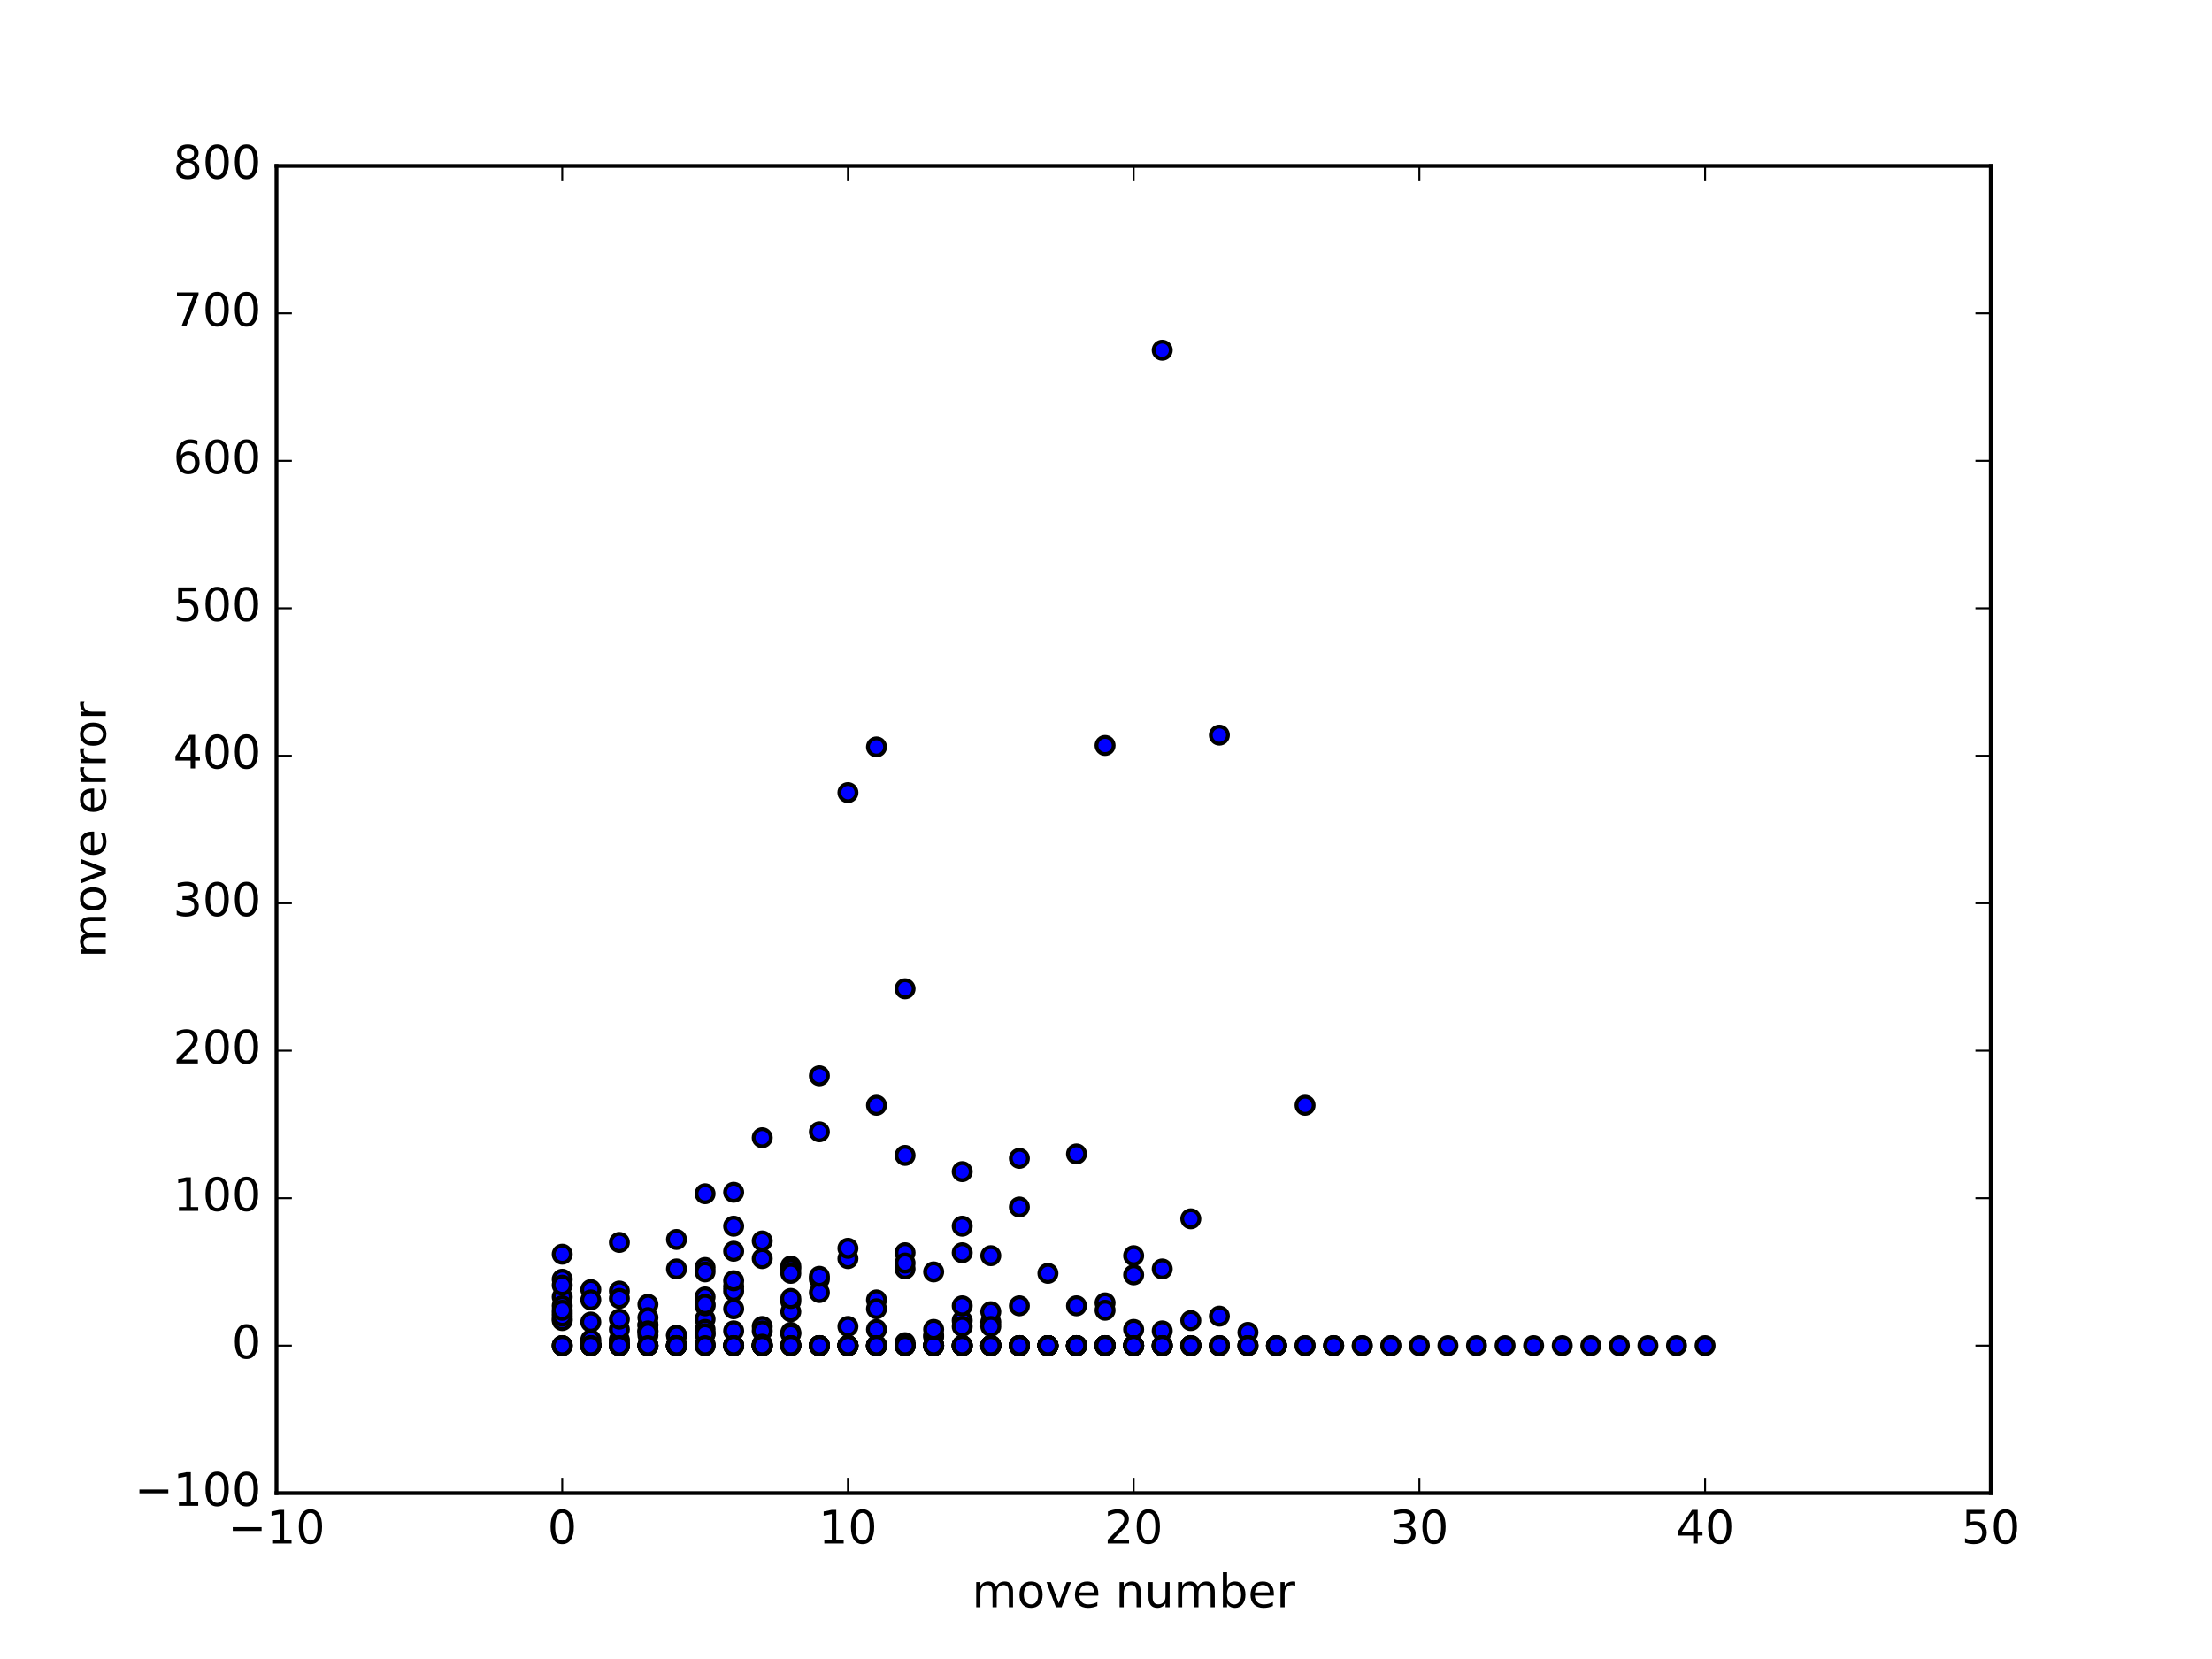 <?xml version="1.0" encoding="utf-8" standalone="no"?>
<!DOCTYPE svg PUBLIC "-//W3C//DTD SVG 1.1//EN"
  "http://www.w3.org/Graphics/SVG/1.1/DTD/svg11.dtd">
<!-- Created with matplotlib (http://matplotlib.org/) -->
<svg height="432pt" version="1.1" viewBox="0 0 576 432" width="576pt" xmlns="http://www.w3.org/2000/svg" xmlns:xlink="http://www.w3.org/1999/xlink">
 <defs>
  <style type="text/css">
*{stroke-linecap:butt;stroke-linejoin:round;stroke-miterlimit:100000;}
  </style>
 </defs>
 <g id="figure_1">
  <g id="patch_1">
   <path d="M 0 432 
L 576 432 
L 576 0 
L 0 0 
z
" style="fill:#ffffff;"/>
  </g>
  <g id="axes_1">
   <g id="patch_2">
    <path d="M 72 388.8 
L 518.4 388.8 
L 518.4 43.2 
L 72 43.2 
z
" style="fill:#ffffff;"/>
   </g>
   <g id="PathCollection_1">
    <defs>
     <path d="M 0 2.236 
C 0.593 2.236 1.162 2 1.581 1.581 
C 2 1.162 2.236 0.593 2.236 0 
C 2.236 -0.593 2 -1.162 1.581 -1.581 
C 1.162 -2 0.593 -2.236 0 -2.236 
C -0.593 -2.236 -1.162 -2 -1.581 -1.581 
C -2 -1.162 -2.236 -0.593 -2.236 0 
C -2.236 0.593 -2 1.162 -1.581 1.581 
C -1.162 2 -0.593 2.236 0 2.236 
z
" id="m0643c453ed" style="stroke:#000000;"/>
    </defs>
    <g clip-path="url(#p64c18a5c21)">
     <use style="fill:#0000ff;stroke:#000000;" x="146.4" xlink:href="#m0643c453ed" y="350.4"/>
     <use style="fill:#0000ff;stroke:#000000;" x="153.84" xlink:href="#m0643c453ed" y="350.4"/>
     <use style="fill:#0000ff;stroke:#000000;" x="161.28" xlink:href="#m0643c453ed" y="350.4"/>
     <use style="fill:#0000ff;stroke:#000000;" x="168.72" xlink:href="#m0643c453ed" y="350.4"/>
     <use style="fill:#0000ff;stroke:#000000;" x="176.16" xlink:href="#m0643c453ed" y="330.432"/>
     <use style="fill:#0000ff;stroke:#000000;" x="183.6" xlink:href="#m0643c453ed" y="330.048"/>
     <use style="fill:#0000ff;stroke:#000000;" x="191.04" xlink:href="#m0643c453ed" y="335.04"/>
     <use style="fill:#0000ff;stroke:#000000;" x="198.48" xlink:href="#m0643c453ed" y="296.256"/>
     <use style="fill:#0000ff;stroke:#000000;" x="205.92" xlink:href="#m0643c453ed" y="329.664"/>
     <use style="fill:#0000ff;stroke:#000000;" x="213.36" xlink:href="#m0643c453ed" y="280.128"/>
     <use style="fill:#0000ff;stroke:#000000;" x="220.8" xlink:href="#m0643c453ed" y="327.744"/>
     <use style="fill:#0000ff;stroke:#000000;" x="228.24" xlink:href="#m0643c453ed" y="194.496"/>
     <use style="fill:#0000ff;stroke:#000000;" x="235.68" xlink:href="#m0643c453ed" y="330.432"/>
     <use style="fill:#0000ff;stroke:#000000;" x="243.12" xlink:href="#m0643c453ed" y="348.096"/>
     <use style="fill:#0000ff;stroke:#000000;" x="250.56" xlink:href="#m0643c453ed" y="319.296"/>
     <use style="fill:#0000ff;stroke:#000000;" x="258.0" xlink:href="#m0643c453ed" y="350.4"/>
     <use style="fill:#0000ff;stroke:#000000;" x="265.44" xlink:href="#m0643c453ed" y="350.4"/>
     <use style="fill:#0000ff;stroke:#000000;" x="272.88" xlink:href="#m0643c453ed" y="350.4"/>
     <use style="fill:#0000ff;stroke:#000000;" x="280.32" xlink:href="#m0643c453ed" y="350.4"/>
     <use style="fill:#0000ff;stroke:#000000;" x="287.76" xlink:href="#m0643c453ed" y="350.4"/>
     <use style="fill:#0000ff;stroke:#000000;" x="295.2" xlink:href="#m0643c453ed" y="350.4"/>
     <use style="fill:#0000ff;stroke:#000000;" x="146.4" xlink:href="#m0643c453ed" y="326.592"/>
     <use style="fill:#0000ff;stroke:#000000;" x="153.84" xlink:href="#m0643c453ed" y="335.808"/>
     <use style="fill:#0000ff;stroke:#000000;" x="161.28" xlink:href="#m0643c453ed" y="336.192"/>
     <use style="fill:#0000ff;stroke:#000000;" x="168.72" xlink:href="#m0643c453ed" y="345.024"/>
     <use style="fill:#0000ff;stroke:#000000;" x="176.16" xlink:href="#m0643c453ed" y="347.712"/>
     <use style="fill:#0000ff;stroke:#000000;" x="183.6" xlink:href="#m0643c453ed" y="343.488"/>
     <use style="fill:#0000ff;stroke:#000000;" x="191.04" xlink:href="#m0643c453ed" y="310.464"/>
     <use style="fill:#0000ff;stroke:#000000;" x="198.48" xlink:href="#m0643c453ed" y="350.4"/>
     <use style="fill:#0000ff;stroke:#000000;" x="205.92" xlink:href="#m0643c453ed" y="350.4"/>
     <use style="fill:#0000ff;stroke:#000000;" x="213.36" xlink:href="#m0643c453ed" y="350.4"/>
     <use style="fill:#0000ff;stroke:#000000;" x="220.8" xlink:href="#m0643c453ed" y="325.056"/>
     <use style="fill:#0000ff;stroke:#000000;" x="228.24" xlink:href="#m0643c453ed" y="350.4"/>
     <use style="fill:#0000ff;stroke:#000000;" x="235.68" xlink:href="#m0643c453ed" y="300.864"/>
     <use style="fill:#0000ff;stroke:#000000;" x="243.12" xlink:href="#m0643c453ed" y="347.712"/>
     <use style="fill:#0000ff;stroke:#000000;" x="250.56" xlink:href="#m0643c453ed" y="305.088"/>
     <use style="fill:#0000ff;stroke:#000000;" x="258.0" xlink:href="#m0643c453ed" y="326.976"/>
     <use style="fill:#0000ff;stroke:#000000;" x="265.44" xlink:href="#m0643c453ed" y="301.632"/>
     <use style="fill:#0000ff;stroke:#000000;" x="272.88" xlink:href="#m0643c453ed" y="350.4"/>
     <use style="fill:#0000ff;stroke:#000000;" x="280.32" xlink:href="#m0643c453ed" y="350.4"/>
     <use style="fill:#0000ff;stroke:#000000;" x="287.76" xlink:href="#m0643c453ed" y="350.4"/>
     <use style="fill:#0000ff;stroke:#000000;" x="295.2" xlink:href="#m0643c453ed" y="326.976"/>
     <use style="fill:#0000ff;stroke:#000000;" x="302.64" xlink:href="#m0643c453ed" y="346.56"/>
     <use style="fill:#0000ff;stroke:#000000;" x="310.08" xlink:href="#m0643c453ed" y="317.376"/>
     <use style="fill:#0000ff;stroke:#000000;" x="317.52" xlink:href="#m0643c453ed" y="191.424"/>
     <use style="fill:#0000ff;stroke:#000000;" x="324.96" xlink:href="#m0643c453ed" y="346.944"/>
     <use style="fill:#0000ff;stroke:#000000;" x="332.4" xlink:href="#m0643c453ed" y="350.4"/>
     <use style="fill:#0000ff;stroke:#000000;" x="339.84" xlink:href="#m0643c453ed" y="350.4"/>
     <use style="fill:#0000ff;stroke:#000000;" x="347.28" xlink:href="#m0643c453ed" y="350.4"/>
     <use style="fill:#0000ff;stroke:#000000;" x="354.72" xlink:href="#m0643c453ed" y="350.4"/>
     <use style="fill:#0000ff;stroke:#000000;" x="362.16" xlink:href="#m0643c453ed" y="350.4"/>
     <use style="fill:#0000ff;stroke:#000000;" x="369.6" xlink:href="#m0643c453ed" y="350.4"/>
     <use style="fill:#0000ff;stroke:#000000;" x="377.04" xlink:href="#m0643c453ed" y="350.4"/>
     <use style="fill:#0000ff;stroke:#000000;" x="384.48" xlink:href="#m0643c453ed" y="350.4"/>
     <use style="fill:#0000ff;stroke:#000000;" x="391.92" xlink:href="#m0643c453ed" y="350.4"/>
     <use style="fill:#0000ff;stroke:#000000;" x="399.36" xlink:href="#m0643c453ed" y="350.4"/>
     <use style="fill:#0000ff;stroke:#000000;" x="406.8" xlink:href="#m0643c453ed" y="350.4"/>
     <use style="fill:#0000ff;stroke:#000000;" x="414.24" xlink:href="#m0643c453ed" y="350.4"/>
     <use style="fill:#0000ff;stroke:#000000;" x="421.68" xlink:href="#m0643c453ed" y="350.4"/>
     <use style="fill:#0000ff;stroke:#000000;" x="429.12" xlink:href="#m0643c453ed" y="350.4"/>
     <use style="fill:#0000ff;stroke:#000000;" x="436.56" xlink:href="#m0643c453ed" y="350.4"/>
     <use style="fill:#0000ff;stroke:#000000;" x="444.0" xlink:href="#m0643c453ed" y="350.4"/>
     <use style="fill:#0000ff;stroke:#000000;" x="146.4" xlink:href="#m0643c453ed" y="343.488"/>
     <use style="fill:#0000ff;stroke:#000000;" x="153.84" xlink:href="#m0643c453ed" y="350.4"/>
     <use style="fill:#0000ff;stroke:#000000;" x="161.28" xlink:href="#m0643c453ed" y="349.248"/>
     <use style="fill:#0000ff;stroke:#000000;" x="168.72" xlink:href="#m0643c453ed" y="339.648"/>
     <use style="fill:#0000ff;stroke:#000000;" x="176.16" xlink:href="#m0643c453ed" y="347.712"/>
     <use style="fill:#0000ff;stroke:#000000;" x="183.6" xlink:href="#m0643c453ed" y="346.176"/>
     <use style="fill:#0000ff;stroke:#000000;" x="191.04" xlink:href="#m0643c453ed" y="350.4"/>
     <use style="fill:#0000ff;stroke:#000000;" x="198.48" xlink:href="#m0643c453ed" y="345.408"/>
     <use style="fill:#0000ff;stroke:#000000;" x="205.92" xlink:href="#m0643c453ed" y="330.432"/>
     <use style="fill:#0000ff;stroke:#000000;" x="213.36" xlink:href="#m0643c453ed" y="333.12"/>
     <use style="fill:#0000ff;stroke:#000000;" x="220.8" xlink:href="#m0643c453ed" y="350.4"/>
     <use style="fill:#0000ff;stroke:#000000;" x="228.24" xlink:href="#m0643c453ed" y="338.496"/>
     <use style="fill:#0000ff;stroke:#000000;" x="235.68" xlink:href="#m0643c453ed" y="349.632"/>
     <use style="fill:#0000ff;stroke:#000000;" x="243.12" xlink:href="#m0643c453ed" y="350.4"/>
     <use style="fill:#0000ff;stroke:#000000;" x="250.56" xlink:href="#m0643c453ed" y="350.4"/>
     <use style="fill:#0000ff;stroke:#000000;" x="258.0" xlink:href="#m0643c453ed" y="344.256"/>
     <use style="fill:#0000ff;stroke:#000000;" x="265.44" xlink:href="#m0643c453ed" y="350.4"/>
     <use style="fill:#0000ff;stroke:#000000;" x="272.88" xlink:href="#m0643c453ed" y="350.4"/>
     <use style="fill:#0000ff;stroke:#000000;" x="280.32" xlink:href="#m0643c453ed" y="350.4"/>
     <use style="fill:#0000ff;stroke:#000000;" x="287.76" xlink:href="#m0643c453ed" y="339.264"/>
     <use style="fill:#0000ff;stroke:#000000;" x="295.2" xlink:href="#m0643c453ed" y="350.4"/>
     <use style="fill:#0000ff;stroke:#000000;" x="302.64" xlink:href="#m0643c453ed" y="330.432"/>
     <use style="fill:#0000ff;stroke:#000000;" x="310.08" xlink:href="#m0643c453ed" y="350.4"/>
     <use style="fill:#0000ff;stroke:#000000;" x="317.52" xlink:href="#m0643c453ed" y="350.4"/>
     <use style="fill:#0000ff;stroke:#000000;" x="324.96" xlink:href="#m0643c453ed" y="350.4"/>
     <use style="fill:#0000ff;stroke:#000000;" x="332.4" xlink:href="#m0643c453ed" y="350.4"/>
     <use style="fill:#0000ff;stroke:#000000;" x="339.84" xlink:href="#m0643c453ed" y="350.4"/>
     <use style="fill:#0000ff;stroke:#000000;" x="347.28" xlink:href="#m0643c453ed" y="350.4"/>
     <use style="fill:#0000ff;stroke:#000000;" x="146.4" xlink:href="#m0643c453ed" y="333.12"/>
     <use style="fill:#0000ff;stroke:#000000;" x="153.84" xlink:href="#m0643c453ed" y="350.4"/>
     <use style="fill:#0000ff;stroke:#000000;" x="161.28" xlink:href="#m0643c453ed" y="338.112"/>
     <use style="fill:#0000ff;stroke:#000000;" x="168.72" xlink:href="#m0643c453ed" y="350.4"/>
     <use style="fill:#0000ff;stroke:#000000;" x="176.16" xlink:href="#m0643c453ed" y="350.4"/>
     <use style="fill:#0000ff;stroke:#000000;" x="183.6" xlink:href="#m0643c453ed" y="340.032"/>
     <use style="fill:#0000ff;stroke:#000000;" x="191.04" xlink:href="#m0643c453ed" y="346.56"/>
     <use style="fill:#0000ff;stroke:#000000;" x="198.48" xlink:href="#m0643c453ed" y="350.4"/>
     <use style="fill:#0000ff;stroke:#000000;" x="205.92" xlink:href="#m0643c453ed" y="350.4"/>
     <use style="fill:#0000ff;stroke:#000000;" x="213.36" xlink:href="#m0643c453ed" y="350.4"/>
     <use style="fill:#0000ff;stroke:#000000;" x="220.8" xlink:href="#m0643c453ed" y="350.4"/>
     <use style="fill:#0000ff;stroke:#000000;" x="228.24" xlink:href="#m0643c453ed" y="350.4"/>
     <use style="fill:#0000ff;stroke:#000000;" x="235.68" xlink:href="#m0643c453ed" y="350.4"/>
     <use style="fill:#0000ff;stroke:#000000;" x="243.12" xlink:href="#m0643c453ed" y="350.4"/>
     <use style="fill:#0000ff;stroke:#000000;" x="250.56" xlink:href="#m0643c453ed" y="350.4"/>
     <use style="fill:#0000ff;stroke:#000000;" x="258.0" xlink:href="#m0643c453ed" y="350.4"/>
     <use style="fill:#0000ff;stroke:#000000;" x="265.44" xlink:href="#m0643c453ed" y="350.4"/>
     <use style="fill:#0000ff;stroke:#000000;" x="272.88" xlink:href="#m0643c453ed" y="350.4"/>
     <use style="fill:#0000ff;stroke:#000000;" x="280.32" xlink:href="#m0643c453ed" y="350.4"/>
     <use style="fill:#0000ff;stroke:#000000;" x="287.76" xlink:href="#m0643c453ed" y="350.4"/>
     <use style="fill:#0000ff;stroke:#000000;" x="295.2" xlink:href="#m0643c453ed" y="331.968"/>
     <use style="fill:#0000ff;stroke:#000000;" x="302.64" xlink:href="#m0643c453ed" y="350.4"/>
     <use style="fill:#0000ff;stroke:#000000;" x="310.08" xlink:href="#m0643c453ed" y="343.872"/>
     <use style="fill:#0000ff;stroke:#000000;" x="317.52" xlink:href="#m0643c453ed" y="342.72"/>
     <use style="fill:#0000ff;stroke:#000000;" x="324.96" xlink:href="#m0643c453ed" y="350.4"/>
     <use style="fill:#0000ff;stroke:#000000;" x="332.4" xlink:href="#m0643c453ed" y="350.4"/>
     <use style="fill:#0000ff;stroke:#000000;" x="339.84" xlink:href="#m0643c453ed" y="287.808"/>
     <use style="fill:#0000ff;stroke:#000000;" x="347.28" xlink:href="#m0643c453ed" y="350.4"/>
     <use style="fill:#0000ff;stroke:#000000;" x="354.72" xlink:href="#m0643c453ed" y="350.4"/>
     <use style="fill:#0000ff;stroke:#000000;" x="362.16" xlink:href="#m0643c453ed" y="350.4"/>
     <use style="fill:#0000ff;stroke:#000000;" x="146.4" xlink:href="#m0643c453ed" y="350.4"/>
     <use style="fill:#0000ff;stroke:#000000;" x="153.84" xlink:href="#m0643c453ed" y="349.632"/>
     <use style="fill:#0000ff;stroke:#000000;" x="161.28" xlink:href="#m0643c453ed" y="348.864"/>
     <use style="fill:#0000ff;stroke:#000000;" x="168.72" xlink:href="#m0643c453ed" y="350.4"/>
     <use style="fill:#0000ff;stroke:#000000;" x="176.16" xlink:href="#m0643c453ed" y="350.4"/>
     <use style="fill:#0000ff;stroke:#000000;" x="183.6" xlink:href="#m0643c453ed" y="337.728"/>
     <use style="fill:#0000ff;stroke:#000000;" x="191.04" xlink:href="#m0643c453ed" y="319.296"/>
     <use style="fill:#0000ff;stroke:#000000;" x="198.48" xlink:href="#m0643c453ed" y="350.4"/>
     <use style="fill:#0000ff;stroke:#000000;" x="205.92" xlink:href="#m0643c453ed" y="331.584"/>
     <use style="fill:#0000ff;stroke:#000000;" x="213.36" xlink:href="#m0643c453ed" y="336.576"/>
     <use style="fill:#0000ff;stroke:#000000;" x="220.8" xlink:href="#m0643c453ed" y="206.4"/>
     <use style="fill:#0000ff;stroke:#000000;" x="228.24" xlink:href="#m0643c453ed" y="287.808"/>
     <use style="fill:#0000ff;stroke:#000000;" x="235.68" xlink:href="#m0643c453ed" y="350.4"/>
     <use style="fill:#0000ff;stroke:#000000;" x="243.12" xlink:href="#m0643c453ed" y="350.4"/>
     <use style="fill:#0000ff;stroke:#000000;" x="250.56" xlink:href="#m0643c453ed" y="343.872"/>
     <use style="fill:#0000ff;stroke:#000000;" x="258.0" xlink:href="#m0643c453ed" y="341.568"/>
     <use style="fill:#0000ff;stroke:#000000;" x="265.44" xlink:href="#m0643c453ed" y="350.4"/>
     <use style="fill:#0000ff;stroke:#000000;" x="272.88" xlink:href="#m0643c453ed" y="350.4"/>
     <use style="fill:#0000ff;stroke:#000000;" x="280.32" xlink:href="#m0643c453ed" y="350.4"/>
     <use style="fill:#0000ff;stroke:#000000;" x="287.76" xlink:href="#m0643c453ed" y="194.112"/>
     <use style="fill:#0000ff;stroke:#000000;" x="146.4" xlink:href="#m0643c453ed" y="337.728"/>
     <use style="fill:#0000ff;stroke:#000000;" x="153.84" xlink:href="#m0643c453ed" y="350.4"/>
     <use style="fill:#0000ff;stroke:#000000;" x="161.28" xlink:href="#m0643c453ed" y="350.4"/>
     <use style="fill:#0000ff;stroke:#000000;" x="168.72" xlink:href="#m0643c453ed" y="346.56"/>
     <use style="fill:#0000ff;stroke:#000000;" x="176.16" xlink:href="#m0643c453ed" y="322.752"/>
     <use style="fill:#0000ff;stroke:#000000;" x="183.6" xlink:href="#m0643c453ed" y="347.328"/>
     <use style="fill:#0000ff;stroke:#000000;" x="191.04" xlink:href="#m0643c453ed" y="336.192"/>
     <use style="fill:#0000ff;stroke:#000000;" x="198.48" xlink:href="#m0643c453ed" y="346.56"/>
     <use style="fill:#0000ff;stroke:#000000;" x="205.92" xlink:href="#m0643c453ed" y="338.88"/>
     <use style="fill:#0000ff;stroke:#000000;" x="213.36" xlink:href="#m0643c453ed" y="332.352"/>
     <use style="fill:#0000ff;stroke:#000000;" x="220.8" xlink:href="#m0643c453ed" y="350.4"/>
     <use style="fill:#0000ff;stroke:#000000;" x="228.24" xlink:href="#m0643c453ed" y="350.4"/>
     <use style="fill:#0000ff;stroke:#000000;" x="235.68" xlink:href="#m0643c453ed" y="350.4"/>
     <use style="fill:#0000ff;stroke:#000000;" x="243.12" xlink:href="#m0643c453ed" y="350.4"/>
     <use style="fill:#0000ff;stroke:#000000;" x="250.56" xlink:href="#m0643c453ed" y="350.4"/>
     <use style="fill:#0000ff;stroke:#000000;" x="258.0" xlink:href="#m0643c453ed" y="350.4"/>
     <use style="fill:#0000ff;stroke:#000000;" x="265.44" xlink:href="#m0643c453ed" y="314.304"/>
     <use style="fill:#0000ff;stroke:#000000;" x="272.88" xlink:href="#m0643c453ed" y="331.584"/>
     <use style="fill:#0000ff;stroke:#000000;" x="280.32" xlink:href="#m0643c453ed" y="350.4"/>
     <use style="fill:#0000ff;stroke:#000000;" x="287.76" xlink:href="#m0643c453ed" y="350.4"/>
     <use style="fill:#0000ff;stroke:#000000;" x="295.2" xlink:href="#m0643c453ed" y="350.4"/>
     <use style="fill:#0000ff;stroke:#000000;" x="302.64" xlink:href="#m0643c453ed" y="350.4"/>
     <use style="fill:#0000ff;stroke:#000000;" x="310.08" xlink:href="#m0643c453ed" y="350.4"/>
     <use style="fill:#0000ff;stroke:#000000;" x="146.4" xlink:href="#m0643c453ed" y="343.872"/>
     <use style="fill:#0000ff;stroke:#000000;" x="153.84" xlink:href="#m0643c453ed" y="350.4"/>
     <use style="fill:#0000ff;stroke:#000000;" x="161.28" xlink:href="#m0643c453ed" y="350.4"/>
     <use style="fill:#0000ff;stroke:#000000;" x="168.72" xlink:href="#m0643c453ed" y="345.024"/>
     <use style="fill:#0000ff;stroke:#000000;" x="176.16" xlink:href="#m0643c453ed" y="350.4"/>
     <use style="fill:#0000ff;stroke:#000000;" x="183.6" xlink:href="#m0643c453ed" y="339.648"/>
     <use style="fill:#0000ff;stroke:#000000;" x="191.04" xlink:href="#m0643c453ed" y="340.8"/>
     <use style="fill:#0000ff;stroke:#000000;" x="198.48" xlink:href="#m0643c453ed" y="350.4"/>
     <use style="fill:#0000ff;stroke:#000000;" x="205.92" xlink:href="#m0643c453ed" y="346.944"/>
     <use style="fill:#0000ff;stroke:#000000;" x="213.36" xlink:href="#m0643c453ed" y="350.4"/>
     <use style="fill:#0000ff;stroke:#000000;" x="220.8" xlink:href="#m0643c453ed" y="350.4"/>
     <use style="fill:#0000ff;stroke:#000000;" x="228.24" xlink:href="#m0643c453ed" y="340.8"/>
     <use style="fill:#0000ff;stroke:#000000;" x="235.68" xlink:href="#m0643c453ed" y="326.208"/>
     <use style="fill:#0000ff;stroke:#000000;" x="243.12" xlink:href="#m0643c453ed" y="350.4"/>
     <use style="fill:#0000ff;stroke:#000000;" x="250.56" xlink:href="#m0643c453ed" y="340.032"/>
     <use style="fill:#0000ff;stroke:#000000;" x="258.0" xlink:href="#m0643c453ed" y="350.4"/>
     <use style="fill:#0000ff;stroke:#000000;" x="265.44" xlink:href="#m0643c453ed" y="350.4"/>
     <use style="fill:#0000ff;stroke:#000000;" x="272.88" xlink:href="#m0643c453ed" y="350.4"/>
     <use style="fill:#0000ff;stroke:#000000;" x="280.32" xlink:href="#m0643c453ed" y="350.4"/>
     <use style="fill:#0000ff;stroke:#000000;" x="287.76" xlink:href="#m0643c453ed" y="350.4"/>
     <use style="fill:#0000ff;stroke:#000000;" x="295.2" xlink:href="#m0643c453ed" y="346.176"/>
     <use style="fill:#0000ff;stroke:#000000;" x="302.64" xlink:href="#m0643c453ed" y="350.4"/>
     <use style="fill:#0000ff;stroke:#000000;" x="146.4" xlink:href="#m0643c453ed" y="334.656"/>
     <use style="fill:#0000ff;stroke:#000000;" x="153.84" xlink:href="#m0643c453ed" y="350.4"/>
     <use style="fill:#0000ff;stroke:#000000;" x="161.28" xlink:href="#m0643c453ed" y="350.4"/>
     <use style="fill:#0000ff;stroke:#000000;" x="168.72" xlink:href="#m0643c453ed" y="343.104"/>
     <use style="fill:#0000ff;stroke:#000000;" x="176.16" xlink:href="#m0643c453ed" y="350.4"/>
     <use style="fill:#0000ff;stroke:#000000;" x="183.6" xlink:href="#m0643c453ed" y="331.2"/>
     <use style="fill:#0000ff;stroke:#000000;" x="191.04" xlink:href="#m0643c453ed" y="350.4"/>
     <use style="fill:#0000ff;stroke:#000000;" x="198.48" xlink:href="#m0643c453ed" y="350.016"/>
     <use style="fill:#0000ff;stroke:#000000;" x="205.92" xlink:href="#m0643c453ed" y="347.328"/>
     <use style="fill:#0000ff;stroke:#000000;" x="213.36" xlink:href="#m0643c453ed" y="350.4"/>
     <use style="fill:#0000ff;stroke:#000000;" x="220.8" xlink:href="#m0643c453ed" y="350.4"/>
     <use style="fill:#0000ff;stroke:#000000;" x="228.24" xlink:href="#m0643c453ed" y="346.176"/>
     <use style="fill:#0000ff;stroke:#000000;" x="235.68" xlink:href="#m0643c453ed" y="350.4"/>
     <use style="fill:#0000ff;stroke:#000000;" x="243.12" xlink:href="#m0643c453ed" y="331.2"/>
     <use style="fill:#0000ff;stroke:#000000;" x="250.56" xlink:href="#m0643c453ed" y="326.208"/>
     <use style="fill:#0000ff;stroke:#000000;" x="258.0" xlink:href="#m0643c453ed" y="350.4"/>
     <use style="fill:#0000ff;stroke:#000000;" x="265.44" xlink:href="#m0643c453ed" y="350.4"/>
     <use style="fill:#0000ff;stroke:#000000;" x="272.88" xlink:href="#m0643c453ed" y="350.4"/>
     <use style="fill:#0000ff;stroke:#000000;" x="280.32" xlink:href="#m0643c453ed" y="350.4"/>
     <use style="fill:#0000ff;stroke:#000000;" x="287.76" xlink:href="#m0643c453ed" y="350.4"/>
     <use style="fill:#0000ff;stroke:#000000;" x="295.2" xlink:href="#m0643c453ed" y="350.4"/>
     <use style="fill:#0000ff;stroke:#000000;" x="302.64" xlink:href="#m0643c453ed" y="350.4"/>
     <use style="fill:#0000ff;stroke:#000000;" x="310.08" xlink:href="#m0643c453ed" y="350.4"/>
     <use style="fill:#0000ff;stroke:#000000;" x="317.52" xlink:href="#m0643c453ed" y="350.4"/>
     <use style="fill:#0000ff;stroke:#000000;" x="324.96" xlink:href="#m0643c453ed" y="350.4"/>
     <use style="fill:#0000ff;stroke:#000000;" x="332.4" xlink:href="#m0643c453ed" y="350.4"/>
     <use style="fill:#0000ff;stroke:#000000;" x="146.4" xlink:href="#m0643c453ed" y="341.952"/>
     <use style="fill:#0000ff;stroke:#000000;" x="153.84" xlink:href="#m0643c453ed" y="344.256"/>
     <use style="fill:#0000ff;stroke:#000000;" x="161.28" xlink:href="#m0643c453ed" y="350.4"/>
     <use style="fill:#0000ff;stroke:#000000;" x="168.72" xlink:href="#m0643c453ed" y="346.56"/>
     <use style="fill:#0000ff;stroke:#000000;" x="176.16" xlink:href="#m0643c453ed" y="350.4"/>
     <use style="fill:#0000ff;stroke:#000000;" x="183.6" xlink:href="#m0643c453ed" y="350.016"/>
     <use style="fill:#0000ff;stroke:#000000;" x="191.04" xlink:href="#m0643c453ed" y="333.504"/>
     <use style="fill:#0000ff;stroke:#000000;" x="198.48" xlink:href="#m0643c453ed" y="350.4"/>
     <use style="fill:#0000ff;stroke:#000000;" x="205.92" xlink:href="#m0643c453ed" y="350.4"/>
     <use style="fill:#0000ff;stroke:#000000;" x="213.36" xlink:href="#m0643c453ed" y="350.4"/>
     <use style="fill:#0000ff;stroke:#000000;" x="146.4" xlink:href="#m0643c453ed" y="342.72"/>
     <use style="fill:#0000ff;stroke:#000000;" x="153.84" xlink:href="#m0643c453ed" y="348.864"/>
     <use style="fill:#0000ff;stroke:#000000;" x="161.28" xlink:href="#m0643c453ed" y="346.176"/>
     <use style="fill:#0000ff;stroke:#000000;" x="168.72" xlink:href="#m0643c453ed" y="350.4"/>
     <use style="fill:#0000ff;stroke:#000000;" x="176.16" xlink:href="#m0643c453ed" y="350.4"/>
     <use style="fill:#0000ff;stroke:#000000;" x="183.6" xlink:href="#m0643c453ed" y="310.848"/>
     <use style="fill:#0000ff;stroke:#000000;" x="191.04" xlink:href="#m0643c453ed" y="350.4"/>
     <use style="fill:#0000ff;stroke:#000000;" x="198.48" xlink:href="#m0643c453ed" y="323.136"/>
     <use style="fill:#0000ff;stroke:#000000;" x="205.92" xlink:href="#m0643c453ed" y="350.4"/>
     <use style="fill:#0000ff;stroke:#000000;" x="213.36" xlink:href="#m0643c453ed" y="350.4"/>
     <use style="fill:#0000ff;stroke:#000000;" x="220.8" xlink:href="#m0643c453ed" y="350.4"/>
     <use style="fill:#0000ff;stroke:#000000;" x="228.24" xlink:href="#m0643c453ed" y="350.4"/>
     <use style="fill:#0000ff;stroke:#000000;" x="235.68" xlink:href="#m0643c453ed" y="350.4"/>
     <use style="fill:#0000ff;stroke:#000000;" x="243.12" xlink:href="#m0643c453ed" y="350.4"/>
     <use style="fill:#0000ff;stroke:#000000;" x="250.56" xlink:href="#m0643c453ed" y="350.4"/>
     <use style="fill:#0000ff;stroke:#000000;" x="258.0" xlink:href="#m0643c453ed" y="350.4"/>
     <use style="fill:#0000ff;stroke:#000000;" x="265.44" xlink:href="#m0643c453ed" y="350.4"/>
     <use style="fill:#0000ff;stroke:#000000;" x="272.88" xlink:href="#m0643c453ed" y="350.4"/>
     <use style="fill:#0000ff;stroke:#000000;" x="280.32" xlink:href="#m0643c453ed" y="350.4"/>
     <use style="fill:#0000ff;stroke:#000000;" x="287.76" xlink:href="#m0643c453ed" y="350.4"/>
     <use style="fill:#0000ff;stroke:#000000;" x="295.2" xlink:href="#m0643c453ed" y="350.4"/>
     <use style="fill:#0000ff;stroke:#000000;" x="146.4" xlink:href="#m0643c453ed" y="340.032"/>
     <use style="fill:#0000ff;stroke:#000000;" x="153.84" xlink:href="#m0643c453ed" y="338.496"/>
     <use style="fill:#0000ff;stroke:#000000;" x="161.28" xlink:href="#m0643c453ed" y="350.4"/>
     <use style="fill:#0000ff;stroke:#000000;" x="168.72" xlink:href="#m0643c453ed" y="347.712"/>
     <use style="fill:#0000ff;stroke:#000000;" x="176.16" xlink:href="#m0643c453ed" y="350.4"/>
     <use style="fill:#0000ff;stroke:#000000;" x="183.6" xlink:href="#m0643c453ed" y="350.4"/>
     <use style="fill:#0000ff;stroke:#000000;" x="191.04" xlink:href="#m0643c453ed" y="350.4"/>
     <use style="fill:#0000ff;stroke:#000000;" x="198.48" xlink:href="#m0643c453ed" y="350.4"/>
     <use style="fill:#0000ff;stroke:#000000;" x="205.92" xlink:href="#m0643c453ed" y="350.4"/>
     <use style="fill:#0000ff;stroke:#000000;" x="213.36" xlink:href="#m0643c453ed" y="350.4"/>
     <use style="fill:#0000ff;stroke:#000000;" x="220.8" xlink:href="#m0643c453ed" y="345.408"/>
     <use style="fill:#0000ff;stroke:#000000;" x="228.24" xlink:href="#m0643c453ed" y="350.4"/>
     <use style="fill:#0000ff;stroke:#000000;" x="235.68" xlink:href="#m0643c453ed" y="257.472"/>
     <use style="fill:#0000ff;stroke:#000000;" x="243.12" xlink:href="#m0643c453ed" y="350.4"/>
     <use style="fill:#0000ff;stroke:#000000;" x="250.56" xlink:href="#m0643c453ed" y="350.4"/>
     <use style="fill:#0000ff;stroke:#000000;" x="258.0" xlink:href="#m0643c453ed" y="350.4"/>
     <use style="fill:#0000ff;stroke:#000000;" x="265.44" xlink:href="#m0643c453ed" y="350.4"/>
     <use style="fill:#0000ff;stroke:#000000;" x="272.88" xlink:href="#m0643c453ed" y="350.4"/>
     <use style="fill:#0000ff;stroke:#000000;" x="280.32" xlink:href="#m0643c453ed" y="350.4"/>
     <use style="fill:#0000ff;stroke:#000000;" x="287.76" xlink:href="#m0643c453ed" y="350.4"/>
     <use style="fill:#0000ff;stroke:#000000;" x="146.4" xlink:href="#m0643c453ed" y="350.4"/>
     <use style="fill:#0000ff;stroke:#000000;" x="153.84" xlink:href="#m0643c453ed" y="350.4"/>
     <use style="fill:#0000ff;stroke:#000000;" x="161.28" xlink:href="#m0643c453ed" y="343.488"/>
     <use style="fill:#0000ff;stroke:#000000;" x="168.72" xlink:href="#m0643c453ed" y="346.944"/>
     <use style="fill:#0000ff;stroke:#000000;" x="176.16" xlink:href="#m0643c453ed" y="350.4"/>
     <use style="fill:#0000ff;stroke:#000000;" x="183.6" xlink:href="#m0643c453ed" y="347.328"/>
     <use style="fill:#0000ff;stroke:#000000;" x="191.04" xlink:href="#m0643c453ed" y="325.824"/>
     <use style="fill:#0000ff;stroke:#000000;" x="198.48" xlink:href="#m0643c453ed" y="327.744"/>
     <use style="fill:#0000ff;stroke:#000000;" x="205.92" xlink:href="#m0643c453ed" y="341.568"/>
     <use style="fill:#0000ff;stroke:#000000;" x="213.36" xlink:href="#m0643c453ed" y="350.4"/>
     <use style="fill:#0000ff;stroke:#000000;" x="220.8" xlink:href="#m0643c453ed" y="350.4"/>
     <use style="fill:#0000ff;stroke:#000000;" x="228.24" xlink:href="#m0643c453ed" y="350.4"/>
     <use style="fill:#0000ff;stroke:#000000;" x="235.68" xlink:href="#m0643c453ed" y="328.896"/>
     <use style="fill:#0000ff;stroke:#000000;" x="243.12" xlink:href="#m0643c453ed" y="350.4"/>
     <use style="fill:#0000ff;stroke:#000000;" x="250.56" xlink:href="#m0643c453ed" y="350.4"/>
     <use style="fill:#0000ff;stroke:#000000;" x="258.0" xlink:href="#m0643c453ed" y="350.4"/>
     <use style="fill:#0000ff;stroke:#000000;" x="265.44" xlink:href="#m0643c453ed" y="350.4"/>
     <use style="fill:#0000ff;stroke:#000000;" x="272.88" xlink:href="#m0643c453ed" y="350.4"/>
     <use style="fill:#0000ff;stroke:#000000;" x="280.32" xlink:href="#m0643c453ed" y="340.032"/>
     <use style="fill:#0000ff;stroke:#000000;" x="287.76" xlink:href="#m0643c453ed" y="350.4"/>
     <use style="fill:#0000ff;stroke:#000000;" x="295.2" xlink:href="#m0643c453ed" y="350.4"/>
     <use style="fill:#0000ff;stroke:#000000;" x="302.64" xlink:href="#m0643c453ed" y="350.4"/>
     <use style="fill:#0000ff;stroke:#000000;" x="310.08" xlink:href="#m0643c453ed" y="350.4"/>
     <use style="fill:#0000ff;stroke:#000000;" x="317.52" xlink:href="#m0643c453ed" y="350.4"/>
     <use style="fill:#0000ff;stroke:#000000;" x="146.4" xlink:href="#m0643c453ed" y="341.184"/>
     <use style="fill:#0000ff;stroke:#000000;" x="153.84" xlink:href="#m0643c453ed" y="350.4"/>
     <use style="fill:#0000ff;stroke:#000000;" x="161.28" xlink:href="#m0643c453ed" y="323.52"/>
     <use style="fill:#0000ff;stroke:#000000;" x="168.72" xlink:href="#m0643c453ed" y="350.4"/>
     <use style="fill:#0000ff;stroke:#000000;" x="176.16" xlink:href="#m0643c453ed" y="350.4"/>
     <use style="fill:#0000ff;stroke:#000000;" x="183.6" xlink:href="#m0643c453ed" y="350.4"/>
     <use style="fill:#0000ff;stroke:#000000;" x="191.04" xlink:href="#m0643c453ed" y="350.4"/>
     <use style="fill:#0000ff;stroke:#000000;" x="198.48" xlink:href="#m0643c453ed" y="350.4"/>
     <use style="fill:#0000ff;stroke:#000000;" x="205.92" xlink:href="#m0643c453ed" y="338.112"/>
     <use style="fill:#0000ff;stroke:#000000;" x="213.36" xlink:href="#m0643c453ed" y="294.72"/>
     <use style="fill:#0000ff;stroke:#000000;" x="220.8" xlink:href="#m0643c453ed" y="350.4"/>
     <use style="fill:#0000ff;stroke:#000000;" x="228.24" xlink:href="#m0643c453ed" y="350.4"/>
     <use style="fill:#0000ff;stroke:#000000;" x="235.68" xlink:href="#m0643c453ed" y="350.4"/>
     <use style="fill:#0000ff;stroke:#000000;" x="243.12" xlink:href="#m0643c453ed" y="346.176"/>
     <use style="fill:#0000ff;stroke:#000000;" x="250.56" xlink:href="#m0643c453ed" y="345.408"/>
     <use style="fill:#0000ff;stroke:#000000;" x="258.0" xlink:href="#m0643c453ed" y="345.408"/>
     <use style="fill:#0000ff;stroke:#000000;" x="265.44" xlink:href="#m0643c453ed" y="340.032"/>
     <use style="fill:#0000ff;stroke:#000000;" x="272.88" xlink:href="#m0643c453ed" y="350.4"/>
     <use style="fill:#0000ff;stroke:#000000;" x="280.32" xlink:href="#m0643c453ed" y="300.48"/>
     <use style="fill:#0000ff;stroke:#000000;" x="287.76" xlink:href="#m0643c453ed" y="341.184"/>
     <use style="fill:#0000ff;stroke:#000000;" x="295.2" xlink:href="#m0643c453ed" y="350.4"/>
     <use style="fill:#0000ff;stroke:#000000;" x="302.64" xlink:href="#m0643c453ed" y="91.2"/>
     <use style="fill:#0000ff;stroke:#000000;" x="310.08" xlink:href="#m0643c453ed" y="350.4"/>
    </g>
   </g>
   <g id="patch_3">
    <path d="M 72 43.2 
L 518.4 43.2 
" style="fill:none;stroke:#000000;stroke-linecap:square;stroke-linejoin:miter;"/>
   </g>
   <g id="patch_4">
    <path d="M 518.4 388.8 
L 518.4 43.2 
" style="fill:none;stroke:#000000;stroke-linecap:square;stroke-linejoin:miter;"/>
   </g>
   <g id="patch_5">
    <path d="M 72 388.8 
L 518.4 388.8 
" style="fill:none;stroke:#000000;stroke-linecap:square;stroke-linejoin:miter;"/>
   </g>
   <g id="patch_6">
    <path d="M 72 388.8 
L 72 43.2 
" style="fill:none;stroke:#000000;stroke-linecap:square;stroke-linejoin:miter;"/>
   </g>
   <g id="matplotlib.axis_1">
    <g id="xtick_1">
     <g id="line2d_1">
      <defs>
       <path d="M 0 0 
L 0 -4 
" id="m19642a2ffe" style="stroke:#000000;stroke-width:0.5;"/>
      </defs>
      <g>
       <use style="stroke:#000000;stroke-width:0.5;" x="72.0" xlink:href="#m19642a2ffe" y="388.8"/>
      </g>
     </g>
     <g id="line2d_2">
      <defs>
       <path d="M 0 0 
L 0 4 
" id="m695aed33ab" style="stroke:#000000;stroke-width:0.5;"/>
      </defs>
      <g>
       <use style="stroke:#000000;stroke-width:0.5;" x="72.0" xlink:href="#m695aed33ab" y="43.2"/>
      </g>
     </g>
     <g id="text_1">
      <!-- −10 -->
      <defs>
       <path d="M 10.594 35.5 
L 73.188 35.5 
L 73.188 27.203 
L 10.594 27.203 
z
" id="BitstreamVeraSans-Roman-2212"/>
       <path d="M 31.781 66.406 
Q 24.172 66.406 20.328 58.906 
Q 16.5 51.422 16.5 36.375 
Q 16.5 21.391 20.328 13.891 
Q 24.172 6.391 31.781 6.391 
Q 39.453 6.391 43.281 13.891 
Q 47.125 21.391 47.125 36.375 
Q 47.125 51.422 43.281 58.906 
Q 39.453 66.406 31.781 66.406 
M 31.781 74.219 
Q 44.047 74.219 50.516 64.516 
Q 56.984 54.828 56.984 36.375 
Q 56.984 17.969 50.516 8.266 
Q 44.047 -1.422 31.781 -1.422 
Q 19.531 -1.422 13.062 8.266 
Q 6.594 17.969 6.594 36.375 
Q 6.594 54.828 13.062 64.516 
Q 19.531 74.219 31.781 74.219 
" id="BitstreamVeraSans-Roman-30"/>
       <path d="M 12.406 8.297 
L 28.516 8.297 
L 28.516 63.922 
L 10.984 60.406 
L 10.984 69.391 
L 28.422 72.906 
L 38.281 72.906 
L 38.281 8.297 
L 54.391 8.297 
L 54.391 0 
L 12.406 0 
z
" id="BitstreamVeraSans-Roman-31"/>
      </defs>
      <g transform="translate(59.337 401.918)scale(0.12 -0.12)">
       <use xlink:href="#BitstreamVeraSans-Roman-2212"/>
       <use x="83.789" xlink:href="#BitstreamVeraSans-Roman-31"/>
       <use x="147.412" xlink:href="#BitstreamVeraSans-Roman-30"/>
      </g>
     </g>
    </g>
    <g id="xtick_2">
     <g id="line2d_3">
      <g>
       <use style="stroke:#000000;stroke-width:0.5;" x="146.4" xlink:href="#m19642a2ffe" y="388.8"/>
      </g>
     </g>
     <g id="line2d_4">
      <g>
       <use style="stroke:#000000;stroke-width:0.5;" x="146.4" xlink:href="#m695aed33ab" y="43.2"/>
      </g>
     </g>
     <g id="text_2">
      <!-- 0 -->
      <g transform="translate(142.583 401.918)scale(0.12 -0.12)">
       <use xlink:href="#BitstreamVeraSans-Roman-30"/>
      </g>
     </g>
    </g>
    <g id="xtick_3">
     <g id="line2d_5">
      <g>
       <use style="stroke:#000000;stroke-width:0.5;" x="220.8" xlink:href="#m19642a2ffe" y="388.8"/>
      </g>
     </g>
     <g id="line2d_6">
      <g>
       <use style="stroke:#000000;stroke-width:0.5;" x="220.8" xlink:href="#m695aed33ab" y="43.2"/>
      </g>
     </g>
     <g id="text_3">
      <!-- 10 -->
      <g transform="translate(213.165 401.918)scale(0.12 -0.12)">
       <use xlink:href="#BitstreamVeraSans-Roman-31"/>
       <use x="63.623" xlink:href="#BitstreamVeraSans-Roman-30"/>
      </g>
     </g>
    </g>
    <g id="xtick_4">
     <g id="line2d_7">
      <g>
       <use style="stroke:#000000;stroke-width:0.5;" x="295.2" xlink:href="#m19642a2ffe" y="388.8"/>
      </g>
     </g>
     <g id="line2d_8">
      <g>
       <use style="stroke:#000000;stroke-width:0.5;" x="295.2" xlink:href="#m695aed33ab" y="43.2"/>
      </g>
     </g>
     <g id="text_4">
      <!-- 20 -->
      <defs>
       <path d="M 19.188 8.297 
L 53.609 8.297 
L 53.609 0 
L 7.328 0 
L 7.328 8.297 
Q 12.938 14.109 22.625 23.891 
Q 32.328 33.688 34.812 36.531 
Q 39.547 41.844 41.422 45.531 
Q 43.312 49.219 43.312 52.781 
Q 43.312 58.594 39.234 62.25 
Q 35.156 65.922 28.609 65.922 
Q 23.969 65.922 18.812 64.312 
Q 13.672 62.703 7.812 59.422 
L 7.812 69.391 
Q 13.766 71.781 18.938 73 
Q 24.125 74.219 28.422 74.219 
Q 39.75 74.219 46.484 68.547 
Q 53.219 62.891 53.219 53.422 
Q 53.219 48.922 51.531 44.891 
Q 49.859 40.875 45.406 35.406 
Q 44.188 33.984 37.641 27.219 
Q 31.109 20.453 19.188 8.297 
" id="BitstreamVeraSans-Roman-32"/>
      </defs>
      <g transform="translate(287.565 401.918)scale(0.12 -0.12)">
       <use xlink:href="#BitstreamVeraSans-Roman-32"/>
       <use x="63.623" xlink:href="#BitstreamVeraSans-Roman-30"/>
      </g>
     </g>
    </g>
    <g id="xtick_5">
     <g id="line2d_9">
      <g>
       <use style="stroke:#000000;stroke-width:0.5;" x="369.6" xlink:href="#m19642a2ffe" y="388.8"/>
      </g>
     </g>
     <g id="line2d_10">
      <g>
       <use style="stroke:#000000;stroke-width:0.5;" x="369.6" xlink:href="#m695aed33ab" y="43.2"/>
      </g>
     </g>
     <g id="text_5">
      <!-- 30 -->
      <defs>
       <path d="M 40.578 39.312 
Q 47.656 37.797 51.625 33 
Q 55.609 28.219 55.609 21.188 
Q 55.609 10.406 48.188 4.484 
Q 40.766 -1.422 27.094 -1.422 
Q 22.516 -1.422 17.656 -0.516 
Q 12.797 0.391 7.625 2.203 
L 7.625 11.719 
Q 11.719 9.328 16.594 8.109 
Q 21.484 6.891 26.812 6.891 
Q 36.078 6.891 40.938 10.547 
Q 45.797 14.203 45.797 21.188 
Q 45.797 27.641 41.281 31.266 
Q 36.766 34.906 28.719 34.906 
L 20.219 34.906 
L 20.219 43.016 
L 29.109 43.016 
Q 36.375 43.016 40.234 45.922 
Q 44.094 48.828 44.094 54.297 
Q 44.094 59.906 40.109 62.906 
Q 36.141 65.922 28.719 65.922 
Q 24.656 65.922 20.016 65.031 
Q 15.375 64.156 9.812 62.312 
L 9.812 71.094 
Q 15.438 72.656 20.344 73.438 
Q 25.25 74.219 29.594 74.219 
Q 40.828 74.219 47.359 69.109 
Q 53.906 64.016 53.906 55.328 
Q 53.906 49.266 50.438 45.094 
Q 46.969 40.922 40.578 39.312 
" id="BitstreamVeraSans-Roman-33"/>
      </defs>
      <g transform="translate(361.965 401.918)scale(0.12 -0.12)">
       <use xlink:href="#BitstreamVeraSans-Roman-33"/>
       <use x="63.623" xlink:href="#BitstreamVeraSans-Roman-30"/>
      </g>
     </g>
    </g>
    <g id="xtick_6">
     <g id="line2d_11">
      <g>
       <use style="stroke:#000000;stroke-width:0.5;" x="444.0" xlink:href="#m19642a2ffe" y="388.8"/>
      </g>
     </g>
     <g id="line2d_12">
      <g>
       <use style="stroke:#000000;stroke-width:0.5;" x="444.0" xlink:href="#m695aed33ab" y="43.2"/>
      </g>
     </g>
     <g id="text_6">
      <!-- 40 -->
      <defs>
       <path d="M 37.797 64.312 
L 12.891 25.391 
L 37.797 25.391 
z
M 35.203 72.906 
L 47.609 72.906 
L 47.609 25.391 
L 58.016 25.391 
L 58.016 17.188 
L 47.609 17.188 
L 47.609 0 
L 37.797 0 
L 37.797 17.188 
L 4.891 17.188 
L 4.891 26.703 
z
" id="BitstreamVeraSans-Roman-34"/>
      </defs>
      <g transform="translate(436.365 401.918)scale(0.12 -0.12)">
       <use xlink:href="#BitstreamVeraSans-Roman-34"/>
       <use x="63.623" xlink:href="#BitstreamVeraSans-Roman-30"/>
      </g>
     </g>
    </g>
    <g id="xtick_7">
     <g id="line2d_13">
      <g>
       <use style="stroke:#000000;stroke-width:0.5;" x="518.4" xlink:href="#m19642a2ffe" y="388.8"/>
      </g>
     </g>
     <g id="line2d_14">
      <g>
       <use style="stroke:#000000;stroke-width:0.5;" x="518.4" xlink:href="#m695aed33ab" y="43.2"/>
      </g>
     </g>
     <g id="text_7">
      <!-- 50 -->
      <defs>
       <path d="M 10.797 72.906 
L 49.516 72.906 
L 49.516 64.594 
L 19.828 64.594 
L 19.828 46.734 
Q 21.969 47.469 24.109 47.828 
Q 26.266 48.188 28.422 48.188 
Q 40.625 48.188 47.75 41.5 
Q 54.891 34.812 54.891 23.391 
Q 54.891 11.625 47.562 5.094 
Q 40.234 -1.422 26.906 -1.422 
Q 22.312 -1.422 17.547 -0.641 
Q 12.797 0.141 7.719 1.703 
L 7.719 11.625 
Q 12.109 9.234 16.797 8.062 
Q 21.484 6.891 26.703 6.891 
Q 35.156 6.891 40.078 11.328 
Q 45.016 15.766 45.016 23.391 
Q 45.016 31 40.078 35.438 
Q 35.156 39.891 26.703 39.891 
Q 22.75 39.891 18.812 39.016 
Q 14.891 38.141 10.797 36.281 
z
" id="BitstreamVeraSans-Roman-35"/>
      </defs>
      <g transform="translate(510.765 401.918)scale(0.12 -0.12)">
       <use xlink:href="#BitstreamVeraSans-Roman-35"/>
       <use x="63.623" xlink:href="#BitstreamVeraSans-Roman-30"/>
      </g>
     </g>
    </g>
    <g id="text_8">
     <!-- move number -->
     <defs>
      <path id="BitstreamVeraSans-Roman-20"/>
      <path d="M 54.891 33.016 
L 54.891 0 
L 45.906 0 
L 45.906 32.719 
Q 45.906 40.484 42.875 44.328 
Q 39.844 48.188 33.797 48.188 
Q 26.516 48.188 22.312 43.547 
Q 18.109 38.922 18.109 30.906 
L 18.109 0 
L 9.078 0 
L 9.078 54.688 
L 18.109 54.688 
L 18.109 46.188 
Q 21.344 51.125 25.703 53.562 
Q 30.078 56 35.797 56 
Q 45.219 56 50.047 50.172 
Q 54.891 44.344 54.891 33.016 
" id="BitstreamVeraSans-Roman-6e"/>
      <path d="M 52 44.188 
Q 55.375 50.25 60.062 53.125 
Q 64.75 56 71.094 56 
Q 79.641 56 84.281 50.016 
Q 88.922 44.047 88.922 33.016 
L 88.922 0 
L 79.891 0 
L 79.891 32.719 
Q 79.891 40.578 77.094 44.375 
Q 74.312 48.188 68.609 48.188 
Q 61.625 48.188 57.562 43.547 
Q 53.516 38.922 53.516 30.906 
L 53.516 0 
L 44.484 0 
L 44.484 32.719 
Q 44.484 40.625 41.703 44.406 
Q 38.922 48.188 33.109 48.188 
Q 26.219 48.188 22.156 43.531 
Q 18.109 38.875 18.109 30.906 
L 18.109 0 
L 9.078 0 
L 9.078 54.688 
L 18.109 54.688 
L 18.109 46.188 
Q 21.188 51.219 25.484 53.609 
Q 29.781 56 35.688 56 
Q 41.656 56 45.828 52.969 
Q 50 49.953 52 44.188 
" id="BitstreamVeraSans-Roman-6d"/>
      <path d="M 30.609 48.391 
Q 23.391 48.391 19.188 42.75 
Q 14.984 37.109 14.984 27.297 
Q 14.984 17.484 19.156 11.844 
Q 23.344 6.203 30.609 6.203 
Q 37.797 6.203 41.984 11.859 
Q 46.188 17.531 46.188 27.297 
Q 46.188 37.016 41.984 42.703 
Q 37.797 48.391 30.609 48.391 
M 30.609 56 
Q 42.328 56 49.016 48.375 
Q 55.719 40.766 55.719 27.297 
Q 55.719 13.875 49.016 6.219 
Q 42.328 -1.422 30.609 -1.422 
Q 18.844 -1.422 12.172 6.219 
Q 5.516 13.875 5.516 27.297 
Q 5.516 40.766 12.172 48.375 
Q 18.844 56 30.609 56 
" id="BitstreamVeraSans-Roman-6f"/>
      <path d="M 56.203 29.594 
L 56.203 25.203 
L 14.891 25.203 
Q 15.484 15.922 20.484 11.062 
Q 25.484 6.203 34.422 6.203 
Q 39.594 6.203 44.453 7.469 
Q 49.312 8.734 54.109 11.281 
L 54.109 2.781 
Q 49.266 0.734 44.188 -0.344 
Q 39.109 -1.422 33.891 -1.422 
Q 20.797 -1.422 13.156 6.188 
Q 5.516 13.812 5.516 26.812 
Q 5.516 40.234 12.766 48.109 
Q 20.016 56 32.328 56 
Q 43.359 56 49.781 48.891 
Q 56.203 41.797 56.203 29.594 
M 47.219 32.234 
Q 47.125 39.594 43.094 43.984 
Q 39.062 48.391 32.422 48.391 
Q 24.906 48.391 20.391 44.141 
Q 15.875 39.891 15.188 32.172 
z
" id="BitstreamVeraSans-Roman-65"/>
      <path d="M 2.984 54.688 
L 12.5 54.688 
L 29.594 8.797 
L 46.688 54.688 
L 56.203 54.688 
L 35.688 0 
L 23.484 0 
z
" id="BitstreamVeraSans-Roman-76"/>
      <path d="M 8.5 21.578 
L 8.5 54.688 
L 17.484 54.688 
L 17.484 21.922 
Q 17.484 14.156 20.5 10.266 
Q 23.531 6.391 29.594 6.391 
Q 36.859 6.391 41.078 11.031 
Q 45.312 15.672 45.312 23.688 
L 45.312 54.688 
L 54.297 54.688 
L 54.297 0 
L 45.312 0 
L 45.312 8.406 
Q 42.047 3.422 37.719 1 
Q 33.406 -1.422 27.688 -1.422 
Q 18.266 -1.422 13.375 4.438 
Q 8.5 10.297 8.5 21.578 
" id="BitstreamVeraSans-Roman-75"/>
      <path d="M 41.109 46.297 
Q 39.594 47.172 37.812 47.578 
Q 36.031 48 33.891 48 
Q 26.266 48 22.188 43.047 
Q 18.109 38.094 18.109 28.812 
L 18.109 0 
L 9.078 0 
L 9.078 54.688 
L 18.109 54.688 
L 18.109 46.188 
Q 20.953 51.172 25.484 53.578 
Q 30.031 56 36.531 56 
Q 37.453 56 38.578 55.875 
Q 39.703 55.766 41.062 55.516 
z
" id="BitstreamVeraSans-Roman-72"/>
      <path d="M 48.688 27.297 
Q 48.688 37.203 44.609 42.844 
Q 40.531 48.484 33.406 48.484 
Q 26.266 48.484 22.188 42.844 
Q 18.109 37.203 18.109 27.297 
Q 18.109 17.391 22.188 11.75 
Q 26.266 6.109 33.406 6.109 
Q 40.531 6.109 44.609 11.75 
Q 48.688 17.391 48.688 27.297 
M 18.109 46.391 
Q 20.953 51.266 25.266 53.625 
Q 29.594 56 35.594 56 
Q 45.562 56 51.781 48.094 
Q 58.016 40.188 58.016 27.297 
Q 58.016 14.406 51.781 6.484 
Q 45.562 -1.422 35.594 -1.422 
Q 29.594 -1.422 25.266 0.953 
Q 20.953 3.328 18.109 8.203 
L 18.109 0 
L 9.078 0 
L 9.078 75.984 
L 18.109 75.984 
z
" id="BitstreamVeraSans-Roman-62"/>
     </defs>
     <g transform="translate(253.118 418.532)scale(0.12 -0.12)">
      <use xlink:href="#BitstreamVeraSans-Roman-6d"/>
      <use x="97.412" xlink:href="#BitstreamVeraSans-Roman-6f"/>
      <use x="158.594" xlink:href="#BitstreamVeraSans-Roman-76"/>
      <use x="217.773" xlink:href="#BitstreamVeraSans-Roman-65"/>
      <use x="279.297" xlink:href="#BitstreamVeraSans-Roman-20"/>
      <use x="311.084" xlink:href="#BitstreamVeraSans-Roman-6e"/>
      <use x="374.463" xlink:href="#BitstreamVeraSans-Roman-75"/>
      <use x="437.842" xlink:href="#BitstreamVeraSans-Roman-6d"/>
      <use x="535.254" xlink:href="#BitstreamVeraSans-Roman-62"/>
      <use x="598.73" xlink:href="#BitstreamVeraSans-Roman-65"/>
      <use x="660.254" xlink:href="#BitstreamVeraSans-Roman-72"/>
     </g>
    </g>
   </g>
   <g id="matplotlib.axis_2">
    <g id="ytick_1">
     <g id="line2d_15">
      <defs>
       <path d="M 0 0 
L 4 0 
" id="m9ff88fe915" style="stroke:#000000;stroke-width:0.5;"/>
      </defs>
      <g>
       <use style="stroke:#000000;stroke-width:0.5;" x="72.0" xlink:href="#m9ff88fe915" y="388.8"/>
      </g>
     </g>
     <g id="line2d_16">
      <defs>
       <path d="M 0 0 
L -4 0 
" id="m01bd0a1273" style="stroke:#000000;stroke-width:0.5;"/>
      </defs>
      <g>
       <use style="stroke:#000000;stroke-width:0.5;" x="518.4" xlink:href="#m01bd0a1273" y="388.8"/>
      </g>
     </g>
     <g id="text_9">
      <!-- −100 -->
      <g transform="translate(35.039 392.111)scale(0.12 -0.12)">
       <use xlink:href="#BitstreamVeraSans-Roman-2212"/>
       <use x="83.789" xlink:href="#BitstreamVeraSans-Roman-31"/>
       <use x="147.412" xlink:href="#BitstreamVeraSans-Roman-30"/>
       <use x="211.035" xlink:href="#BitstreamVeraSans-Roman-30"/>
      </g>
     </g>
    </g>
    <g id="ytick_2">
     <g id="line2d_17">
      <g>
       <use style="stroke:#000000;stroke-width:0.5;" x="72.0" xlink:href="#m9ff88fe915" y="350.4"/>
      </g>
     </g>
     <g id="line2d_18">
      <g>
       <use style="stroke:#000000;stroke-width:0.5;" x="518.4" xlink:href="#m01bd0a1273" y="350.4"/>
      </g>
     </g>
     <g id="text_10">
      <!-- 0 -->
      <g transform="translate(60.365 353.711)scale(0.12 -0.12)">
       <use xlink:href="#BitstreamVeraSans-Roman-30"/>
      </g>
     </g>
    </g>
    <g id="ytick_3">
     <g id="line2d_19">
      <g>
       <use style="stroke:#000000;stroke-width:0.5;" x="72.0" xlink:href="#m9ff88fe915" y="312.0"/>
      </g>
     </g>
     <g id="line2d_20">
      <g>
       <use style="stroke:#000000;stroke-width:0.5;" x="518.4" xlink:href="#m01bd0a1273" y="312.0"/>
      </g>
     </g>
     <g id="text_11">
      <!-- 100 -->
      <g transform="translate(45.095 315.311)scale(0.12 -0.12)">
       <use xlink:href="#BitstreamVeraSans-Roman-31"/>
       <use x="63.623" xlink:href="#BitstreamVeraSans-Roman-30"/>
       <use x="127.246" xlink:href="#BitstreamVeraSans-Roman-30"/>
      </g>
     </g>
    </g>
    <g id="ytick_4">
     <g id="line2d_21">
      <g>
       <use style="stroke:#000000;stroke-width:0.5;" x="72.0" xlink:href="#m9ff88fe915" y="273.6"/>
      </g>
     </g>
     <g id="line2d_22">
      <g>
       <use style="stroke:#000000;stroke-width:0.5;" x="518.4" xlink:href="#m01bd0a1273" y="273.6"/>
      </g>
     </g>
     <g id="text_12">
      <!-- 200 -->
      <g transform="translate(45.095 276.911)scale(0.12 -0.12)">
       <use xlink:href="#BitstreamVeraSans-Roman-32"/>
       <use x="63.623" xlink:href="#BitstreamVeraSans-Roman-30"/>
       <use x="127.246" xlink:href="#BitstreamVeraSans-Roman-30"/>
      </g>
     </g>
    </g>
    <g id="ytick_5">
     <g id="line2d_23">
      <g>
       <use style="stroke:#000000;stroke-width:0.5;" x="72.0" xlink:href="#m9ff88fe915" y="235.2"/>
      </g>
     </g>
     <g id="line2d_24">
      <g>
       <use style="stroke:#000000;stroke-width:0.5;" x="518.4" xlink:href="#m01bd0a1273" y="235.2"/>
      </g>
     </g>
     <g id="text_13">
      <!-- 300 -->
      <g transform="translate(45.095 238.511)scale(0.12 -0.12)">
       <use xlink:href="#BitstreamVeraSans-Roman-33"/>
       <use x="63.623" xlink:href="#BitstreamVeraSans-Roman-30"/>
       <use x="127.246" xlink:href="#BitstreamVeraSans-Roman-30"/>
      </g>
     </g>
    </g>
    <g id="ytick_6">
     <g id="line2d_25">
      <g>
       <use style="stroke:#000000;stroke-width:0.5;" x="72.0" xlink:href="#m9ff88fe915" y="196.8"/>
      </g>
     </g>
     <g id="line2d_26">
      <g>
       <use style="stroke:#000000;stroke-width:0.5;" x="518.4" xlink:href="#m01bd0a1273" y="196.8"/>
      </g>
     </g>
     <g id="text_14">
      <!-- 400 -->
      <g transform="translate(45.095 200.111)scale(0.12 -0.12)">
       <use xlink:href="#BitstreamVeraSans-Roman-34"/>
       <use x="63.623" xlink:href="#BitstreamVeraSans-Roman-30"/>
       <use x="127.246" xlink:href="#BitstreamVeraSans-Roman-30"/>
      </g>
     </g>
    </g>
    <g id="ytick_7">
     <g id="line2d_27">
      <g>
       <use style="stroke:#000000;stroke-width:0.5;" x="72.0" xlink:href="#m9ff88fe915" y="158.4"/>
      </g>
     </g>
     <g id="line2d_28">
      <g>
       <use style="stroke:#000000;stroke-width:0.5;" x="518.4" xlink:href="#m01bd0a1273" y="158.4"/>
      </g>
     </g>
     <g id="text_15">
      <!-- 500 -->
      <g transform="translate(45.095 161.711)scale(0.12 -0.12)">
       <use xlink:href="#BitstreamVeraSans-Roman-35"/>
       <use x="63.623" xlink:href="#BitstreamVeraSans-Roman-30"/>
       <use x="127.246" xlink:href="#BitstreamVeraSans-Roman-30"/>
      </g>
     </g>
    </g>
    <g id="ytick_8">
     <g id="line2d_29">
      <g>
       <use style="stroke:#000000;stroke-width:0.5;" x="72.0" xlink:href="#m9ff88fe915" y="120.0"/>
      </g>
     </g>
     <g id="line2d_30">
      <g>
       <use style="stroke:#000000;stroke-width:0.5;" x="518.4" xlink:href="#m01bd0a1273" y="120.0"/>
      </g>
     </g>
     <g id="text_16">
      <!-- 600 -->
      <defs>
       <path d="M 33.016 40.375 
Q 26.375 40.375 22.484 35.828 
Q 18.609 31.297 18.609 23.391 
Q 18.609 15.531 22.484 10.953 
Q 26.375 6.391 33.016 6.391 
Q 39.656 6.391 43.531 10.953 
Q 47.406 15.531 47.406 23.391 
Q 47.406 31.297 43.531 35.828 
Q 39.656 40.375 33.016 40.375 
M 52.594 71.297 
L 52.594 62.312 
Q 48.875 64.062 45.094 64.984 
Q 41.312 65.922 37.594 65.922 
Q 27.828 65.922 22.672 59.328 
Q 17.531 52.734 16.797 39.406 
Q 19.672 43.656 24.016 45.922 
Q 28.375 48.188 33.594 48.188 
Q 44.578 48.188 50.953 41.516 
Q 57.328 34.859 57.328 23.391 
Q 57.328 12.156 50.688 5.359 
Q 44.047 -1.422 33.016 -1.422 
Q 20.359 -1.422 13.672 8.266 
Q 6.984 17.969 6.984 36.375 
Q 6.984 53.656 15.188 63.938 
Q 23.391 74.219 37.203 74.219 
Q 40.922 74.219 44.703 73.484 
Q 48.484 72.75 52.594 71.297 
" id="BitstreamVeraSans-Roman-36"/>
      </defs>
      <g transform="translate(45.095 123.311)scale(0.12 -0.12)">
       <use xlink:href="#BitstreamVeraSans-Roman-36"/>
       <use x="63.623" xlink:href="#BitstreamVeraSans-Roman-30"/>
       <use x="127.246" xlink:href="#BitstreamVeraSans-Roman-30"/>
      </g>
     </g>
    </g>
    <g id="ytick_9">
     <g id="line2d_31">
      <g>
       <use style="stroke:#000000;stroke-width:0.5;" x="72.0" xlink:href="#m9ff88fe915" y="81.6"/>
      </g>
     </g>
     <g id="line2d_32">
      <g>
       <use style="stroke:#000000;stroke-width:0.5;" x="518.4" xlink:href="#m01bd0a1273" y="81.6"/>
      </g>
     </g>
     <g id="text_17">
      <!-- 700 -->
      <defs>
       <path d="M 8.203 72.906 
L 55.078 72.906 
L 55.078 68.703 
L 28.609 0 
L 18.312 0 
L 43.219 64.594 
L 8.203 64.594 
z
" id="BitstreamVeraSans-Roman-37"/>
      </defs>
      <g transform="translate(45.095 84.911)scale(0.12 -0.12)">
       <use xlink:href="#BitstreamVeraSans-Roman-37"/>
       <use x="63.623" xlink:href="#BitstreamVeraSans-Roman-30"/>
       <use x="127.246" xlink:href="#BitstreamVeraSans-Roman-30"/>
      </g>
     </g>
    </g>
    <g id="ytick_10">
     <g id="line2d_33">
      <g>
       <use style="stroke:#000000;stroke-width:0.5;" x="72.0" xlink:href="#m9ff88fe915" y="43.2"/>
      </g>
     </g>
     <g id="line2d_34">
      <g>
       <use style="stroke:#000000;stroke-width:0.5;" x="518.4" xlink:href="#m01bd0a1273" y="43.2"/>
      </g>
     </g>
     <g id="text_18">
      <!-- 800 -->
      <defs>
       <path d="M 31.781 34.625 
Q 24.75 34.625 20.719 30.859 
Q 16.703 27.094 16.703 20.516 
Q 16.703 13.922 20.719 10.156 
Q 24.75 6.391 31.781 6.391 
Q 38.812 6.391 42.859 10.172 
Q 46.922 13.969 46.922 20.516 
Q 46.922 27.094 42.891 30.859 
Q 38.875 34.625 31.781 34.625 
M 21.922 38.812 
Q 15.578 40.375 12.031 44.719 
Q 8.5 49.078 8.5 55.328 
Q 8.5 64.062 14.719 69.141 
Q 20.953 74.219 31.781 74.219 
Q 42.672 74.219 48.875 69.141 
Q 55.078 64.062 55.078 55.328 
Q 55.078 49.078 51.531 44.719 
Q 48 40.375 41.703 38.812 
Q 48.828 37.156 52.797 32.312 
Q 56.781 27.484 56.781 20.516 
Q 56.781 9.906 50.312 4.234 
Q 43.844 -1.422 31.781 -1.422 
Q 19.734 -1.422 13.25 4.234 
Q 6.781 9.906 6.781 20.516 
Q 6.781 27.484 10.781 32.312 
Q 14.797 37.156 21.922 38.812 
M 18.312 54.391 
Q 18.312 48.734 21.844 45.562 
Q 25.391 42.391 31.781 42.391 
Q 38.141 42.391 41.719 45.562 
Q 45.312 48.734 45.312 54.391 
Q 45.312 60.062 41.719 63.234 
Q 38.141 66.406 31.781 66.406 
Q 25.391 66.406 21.844 63.234 
Q 18.312 60.062 18.312 54.391 
" id="BitstreamVeraSans-Roman-38"/>
      </defs>
      <g transform="translate(45.095 46.511)scale(0.12 -0.12)">
       <use xlink:href="#BitstreamVeraSans-Roman-38"/>
       <use x="63.623" xlink:href="#BitstreamVeraSans-Roman-30"/>
       <use x="127.246" xlink:href="#BitstreamVeraSans-Roman-30"/>
      </g>
     </g>
    </g>
    <g id="text_19">
     <!-- move error -->
     <g transform="translate(27.544 249.426)rotate(-90.0)scale(0.12 -0.12)">
      <use xlink:href="#BitstreamVeraSans-Roman-6d"/>
      <use x="97.412" xlink:href="#BitstreamVeraSans-Roman-6f"/>
      <use x="158.594" xlink:href="#BitstreamVeraSans-Roman-76"/>
      <use x="217.773" xlink:href="#BitstreamVeraSans-Roman-65"/>
      <use x="279.297" xlink:href="#BitstreamVeraSans-Roman-20"/>
      <use x="311.084" xlink:href="#BitstreamVeraSans-Roman-65"/>
      <use x="372.607" xlink:href="#BitstreamVeraSans-Roman-72"/>
      <use x="413.705" xlink:href="#BitstreamVeraSans-Roman-72"/>
      <use x="454.787" xlink:href="#BitstreamVeraSans-Roman-6f"/>
      <use x="515.969" xlink:href="#BitstreamVeraSans-Roman-72"/>
     </g>
    </g>
   </g>
  </g>
 </g>
 <defs>
  <clipPath id="p64c18a5c21">
   <rect height="345.6" width="446.4" x="72.0" y="43.2"/>
  </clipPath>
 </defs>
</svg>
